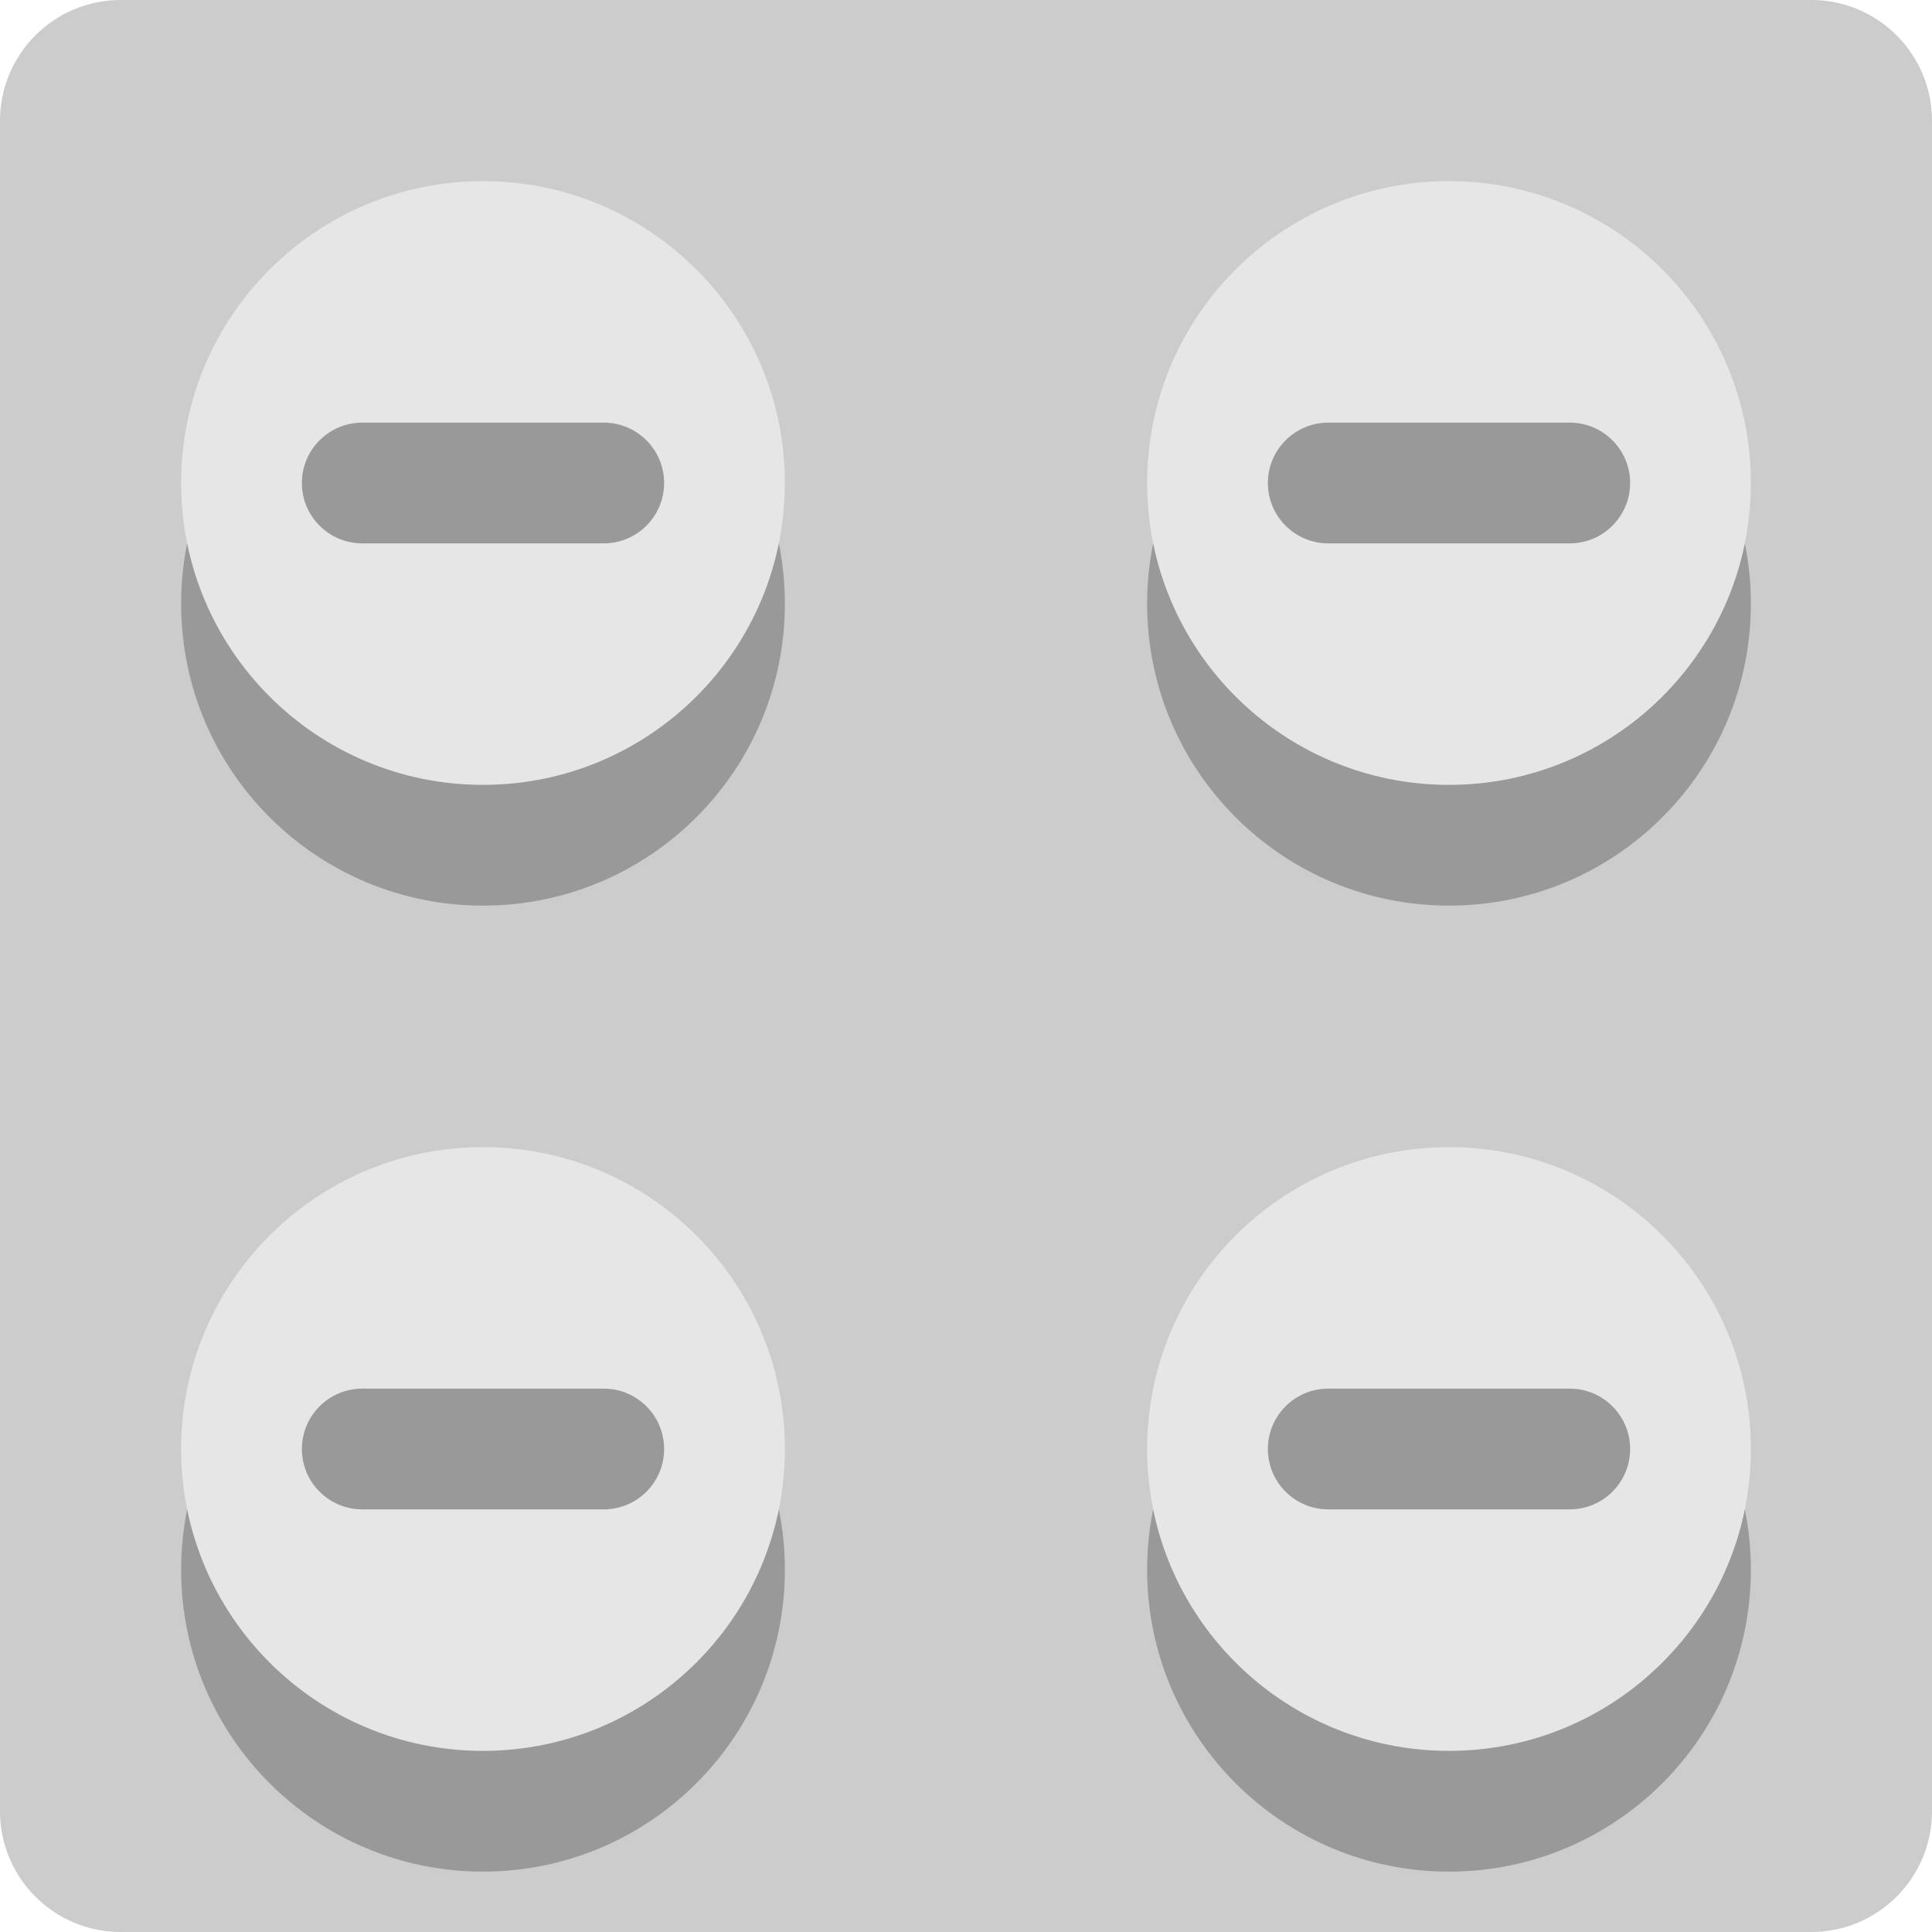 <svg xmlns="http://www.w3.org/2000/svg" xmlns:xlink="http://www.w3.org/1999/xlink" id="Layer_1" width="64" height="64" x="0" style="enable-background:new 0 0 64 64" y="0" version="1.1" viewBox="0 0 64 64" xml:space="preserve"><g id="Base_5_"><g><path style="fill:#ccc" d="M60,0H4C1.791,0,0,1.791,0,4v56c0,2.209,1.791,4,4,4h56c2.209,0,4-1.791,4-4V4 C64,1.791,62.209,0,60,0z"/></g></g><g id="Round_Shape_Shadow"><g><path style="fill-rule:evenodd;clip-rule:evenodd;fill:#999" d="M16,10c-5.523,0-10,4.477-10,10c0,5.522,4.477,10,10,10 c5.522,0,10-4.478,10-10C26,14.477,21.522,10,16,10z M48,30c5.522,0,10-4.478,10-10c0-5.523-4.478-10-10-10 c-5.523,0-10,4.477-10,10C38,25.522,42.477,30,48,30z M48,42c-5.523,0-10,4.477-10,10c0,5.522,4.477,10,10,10 c5.522,0,10-4.478,10-10C58,46.477,53.522,42,48,42z M16,42c-5.523,0-10,4.477-10,10c0,5.522,4.477,10,10,10 c5.522,0,10-4.478,10-10C26,46.477,21.522,42,16,42z"/></g></g><g id="Round_Shape"><g><path style="fill-rule:evenodd;clip-rule:evenodd;fill:#e6e6e6" d="M16,6C10.477,6,6,10.477,6,16c0,5.522,4.477,10,10,10 c5.522,0,10-4.478,10-10C26,10.477,21.522,6,16,6z M48,26c5.522,0,10-4.478,10-10c0-5.523-4.478-10-10-10c-5.523,0-10,4.477-10,10 C38,21.522,42.477,26,48,26z M48,38c-5.523,0-10,4.477-10,10c0,5.522,4.477,10,10,10c5.522,0,10-4.478,10-10 C58,42.477,53.522,38,48,38z M16,38c-5.523,0-10,4.477-10,10c0,5.522,4.477,10,10,10c5.522,0,10-4.478,10-10 C26,42.477,21.522,38,16,38z"/></g></g><g id="Lego_Logo"><g><path style="fill-rule:evenodd;clip-rule:evenodd;fill:#999" d="M20,14h-8c-1.104,0-2,0.896-2,2s0.896,2,2,2h8 c1.104,0,2-0.896,2-2S21.104,14,20,14z M44,18h8c1.104,0,2-0.896,2-2s-0.896-2-2-2h-8c-1.104,0-2,0.896-2,2S42.896,18,44,18z M20,46h-8c-1.104,0-2,0.896-2,2s0.896,2,2,2h8c1.104,0,2-0.896,2-2S21.104,46,20,46z M52,46h-8c-1.104,0-2,0.896-2,2s0.896,2,2,2 h8c1.104,0,2-0.896,2-2S53.104,46,52,46z"/></g></g></svg>